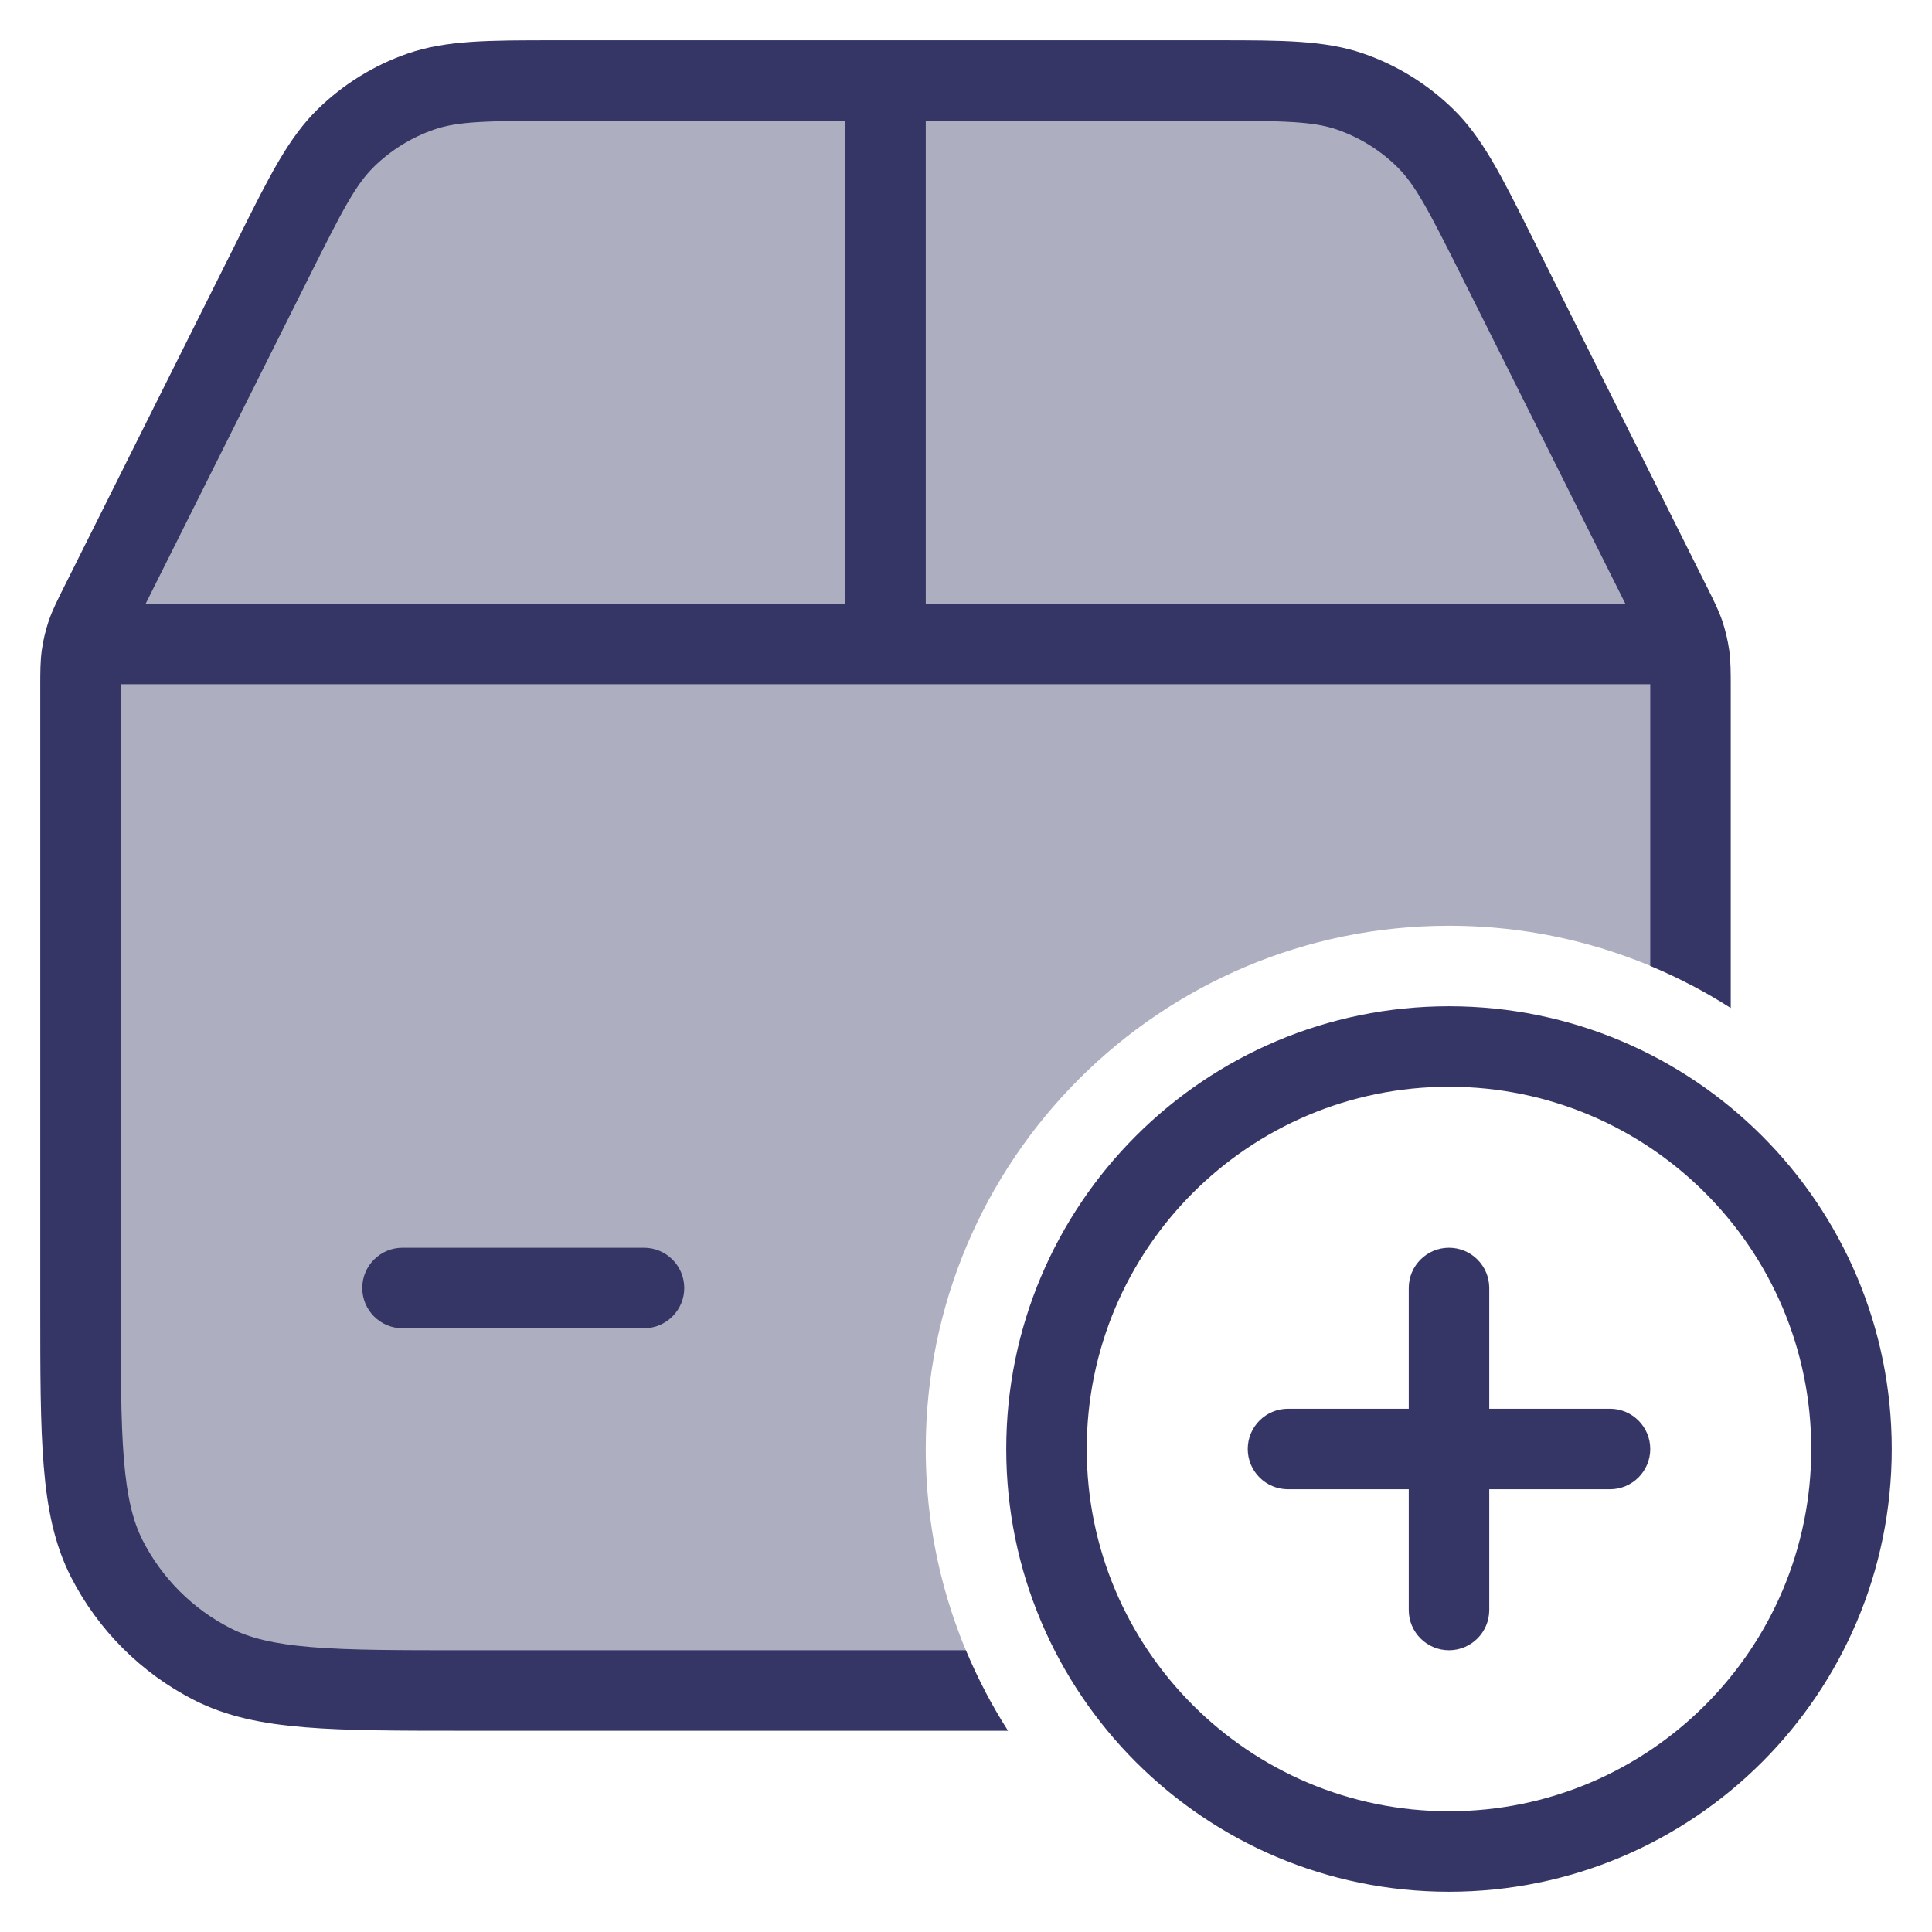 <svg width="24" height="24" viewBox="0 0 24 24" fill="none" xmlns="http://www.w3.org/2000/svg">
<g clip-path="url(#clip0_9001_291232)">
<path opacity="0.4" d="M1.014 8.146C1 8.25 1 8.355 1 8.567V16.2C1 17.88 1 18.72 1.327 19.362C1.615 19.927 2.074 20.385 2.638 20.673C3.28 21 4.12 21 5.8 21H12.232C11.764 20.102 11.5 19.082 11.5 18C11.5 14.41 14.41 11.5 18 11.5C19.082 11.5 20.102 11.764 21 12.232V8.567C21 8.355 21 8.25 20.985 8.146C20.973 8.054 20.951 7.964 20.922 7.876C20.888 7.777 20.841 7.682 20.747 7.493L18.606 3.211C18.204 2.408 18.004 2.007 17.704 1.714C17.439 1.455 17.12 1.257 16.77 1.137C16.374 1 15.925 1 15.028 1H6.972C6.075 1 5.626 1 5.23 1.137C4.88 1.257 4.561 1.455 4.296 1.714C3.996 2.007 3.796 2.408 3.394 3.211L1.253 7.493C1.159 7.682 1.112 7.777 1.078 7.876C1.049 7.964 1.027 8.054 1.014 8.146Z" fill="#353566"/>
<path fill-rule="evenodd" clip-rule="evenodd" d="M6.88 0.5C6.071 0.5 5.543 0.5 5.067 0.664C4.646 0.809 4.264 1.046 3.946 1.357C3.586 1.709 3.35 2.182 2.988 2.905L0.793 7.296C0.711 7.46 0.649 7.584 0.604 7.716C0.565 7.834 0.536 7.954 0.519 8.077C0.5 8.215 0.5 8.354 0.5 8.538L0.5 16.222C0.5 17.044 0.5 17.691 0.543 18.211C0.586 18.742 0.676 19.186 0.881 19.589C1.217 20.247 1.752 20.783 2.411 21.119C2.814 21.324 3.258 21.414 3.789 21.457C4.31 21.5 4.957 21.5 5.778 21.5H12.522C12.32 21.184 12.144 20.85 11.998 20.5H5.8C4.952 20.5 4.346 20.5 3.87 20.461C3.401 20.422 3.104 20.349 2.865 20.227C2.395 19.988 2.012 19.605 1.772 19.135C1.651 18.896 1.578 18.599 1.539 18.13C1.5 17.654 1.5 17.048 1.5 16.2L1.5 8.5H20.5L20.5 11.998C20.85 12.144 21.184 12.32 21.5 12.522L21.5 8.538C21.5 8.354 21.5 8.215 21.481 8.077C21.463 7.954 21.435 7.834 21.396 7.716C21.351 7.584 21.289 7.46 21.207 7.296L19.012 2.905C18.65 2.182 18.414 1.709 18.054 1.357C17.736 1.046 17.354 0.809 16.933 0.664C16.457 0.5 15.928 0.5 15.12 0.5L11.006 0.5L11 0.5L10.994 0.5L6.88 0.5ZM20.191 7.5H11.5V1.5H15.028C15.961 1.5 16.309 1.507 16.607 1.609C16.887 1.706 17.143 1.864 17.354 2.071C17.579 2.292 17.741 2.6 18.158 3.435L20.191 7.5ZM10.5 7.5V1.5H6.972C6.038 1.5 5.691 1.507 5.393 1.609C5.113 1.706 4.857 1.864 4.646 2.071C4.42 2.292 4.259 2.6 3.842 3.435L1.809 7.5H10.5Z" fill="#353566"/>
<path d="M8.5 16C8.5 16.276 8.276 16.5 8 16.5H5C4.724 16.5 4.5 16.276 4.5 16C4.5 15.724 4.724 15.5 5 15.5H8C8.276 15.5 8.5 15.724 8.5 16Z" fill="#353566"/>
<path d="M20.5 18C20.5 18.276 20.276 18.5 20 18.5H18.5V20C18.5 20.276 18.276 20.5 18 20.5C17.724 20.5 17.5 20.276 17.5 20V18.5H16C15.724 18.5 15.5 18.276 15.5 18C15.5 17.724 15.724 17.5 16 17.5H17.5V16C17.5 15.724 17.724 15.5 18 15.5C18.276 15.5 18.5 15.724 18.5 16V17.5H20C20.276 17.5 20.5 17.724 20.5 18Z" fill="#353566"/>
<path fill-rule="evenodd" clip-rule="evenodd" d="M18 12.5C14.962 12.5 12.5 14.962 12.5 18C12.5 21.038 14.962 23.5 18 23.5C21.038 23.5 23.5 21.038 23.5 18C23.5 14.962 21.038 12.5 18 12.5ZM13.5 18C13.5 15.515 15.515 13.5 18 13.5C20.485 13.5 22.5 15.515 22.5 18C22.5 20.485 20.485 22.5 18 22.5C15.515 22.5 13.5 20.485 13.5 18Z" fill="#353566"/>
</g>
<defs>
<clipPath id="clip0_9001_291232">
<rect width="24" height="24" fill="white"/>
</clipPath>
</defs>
</svg>
